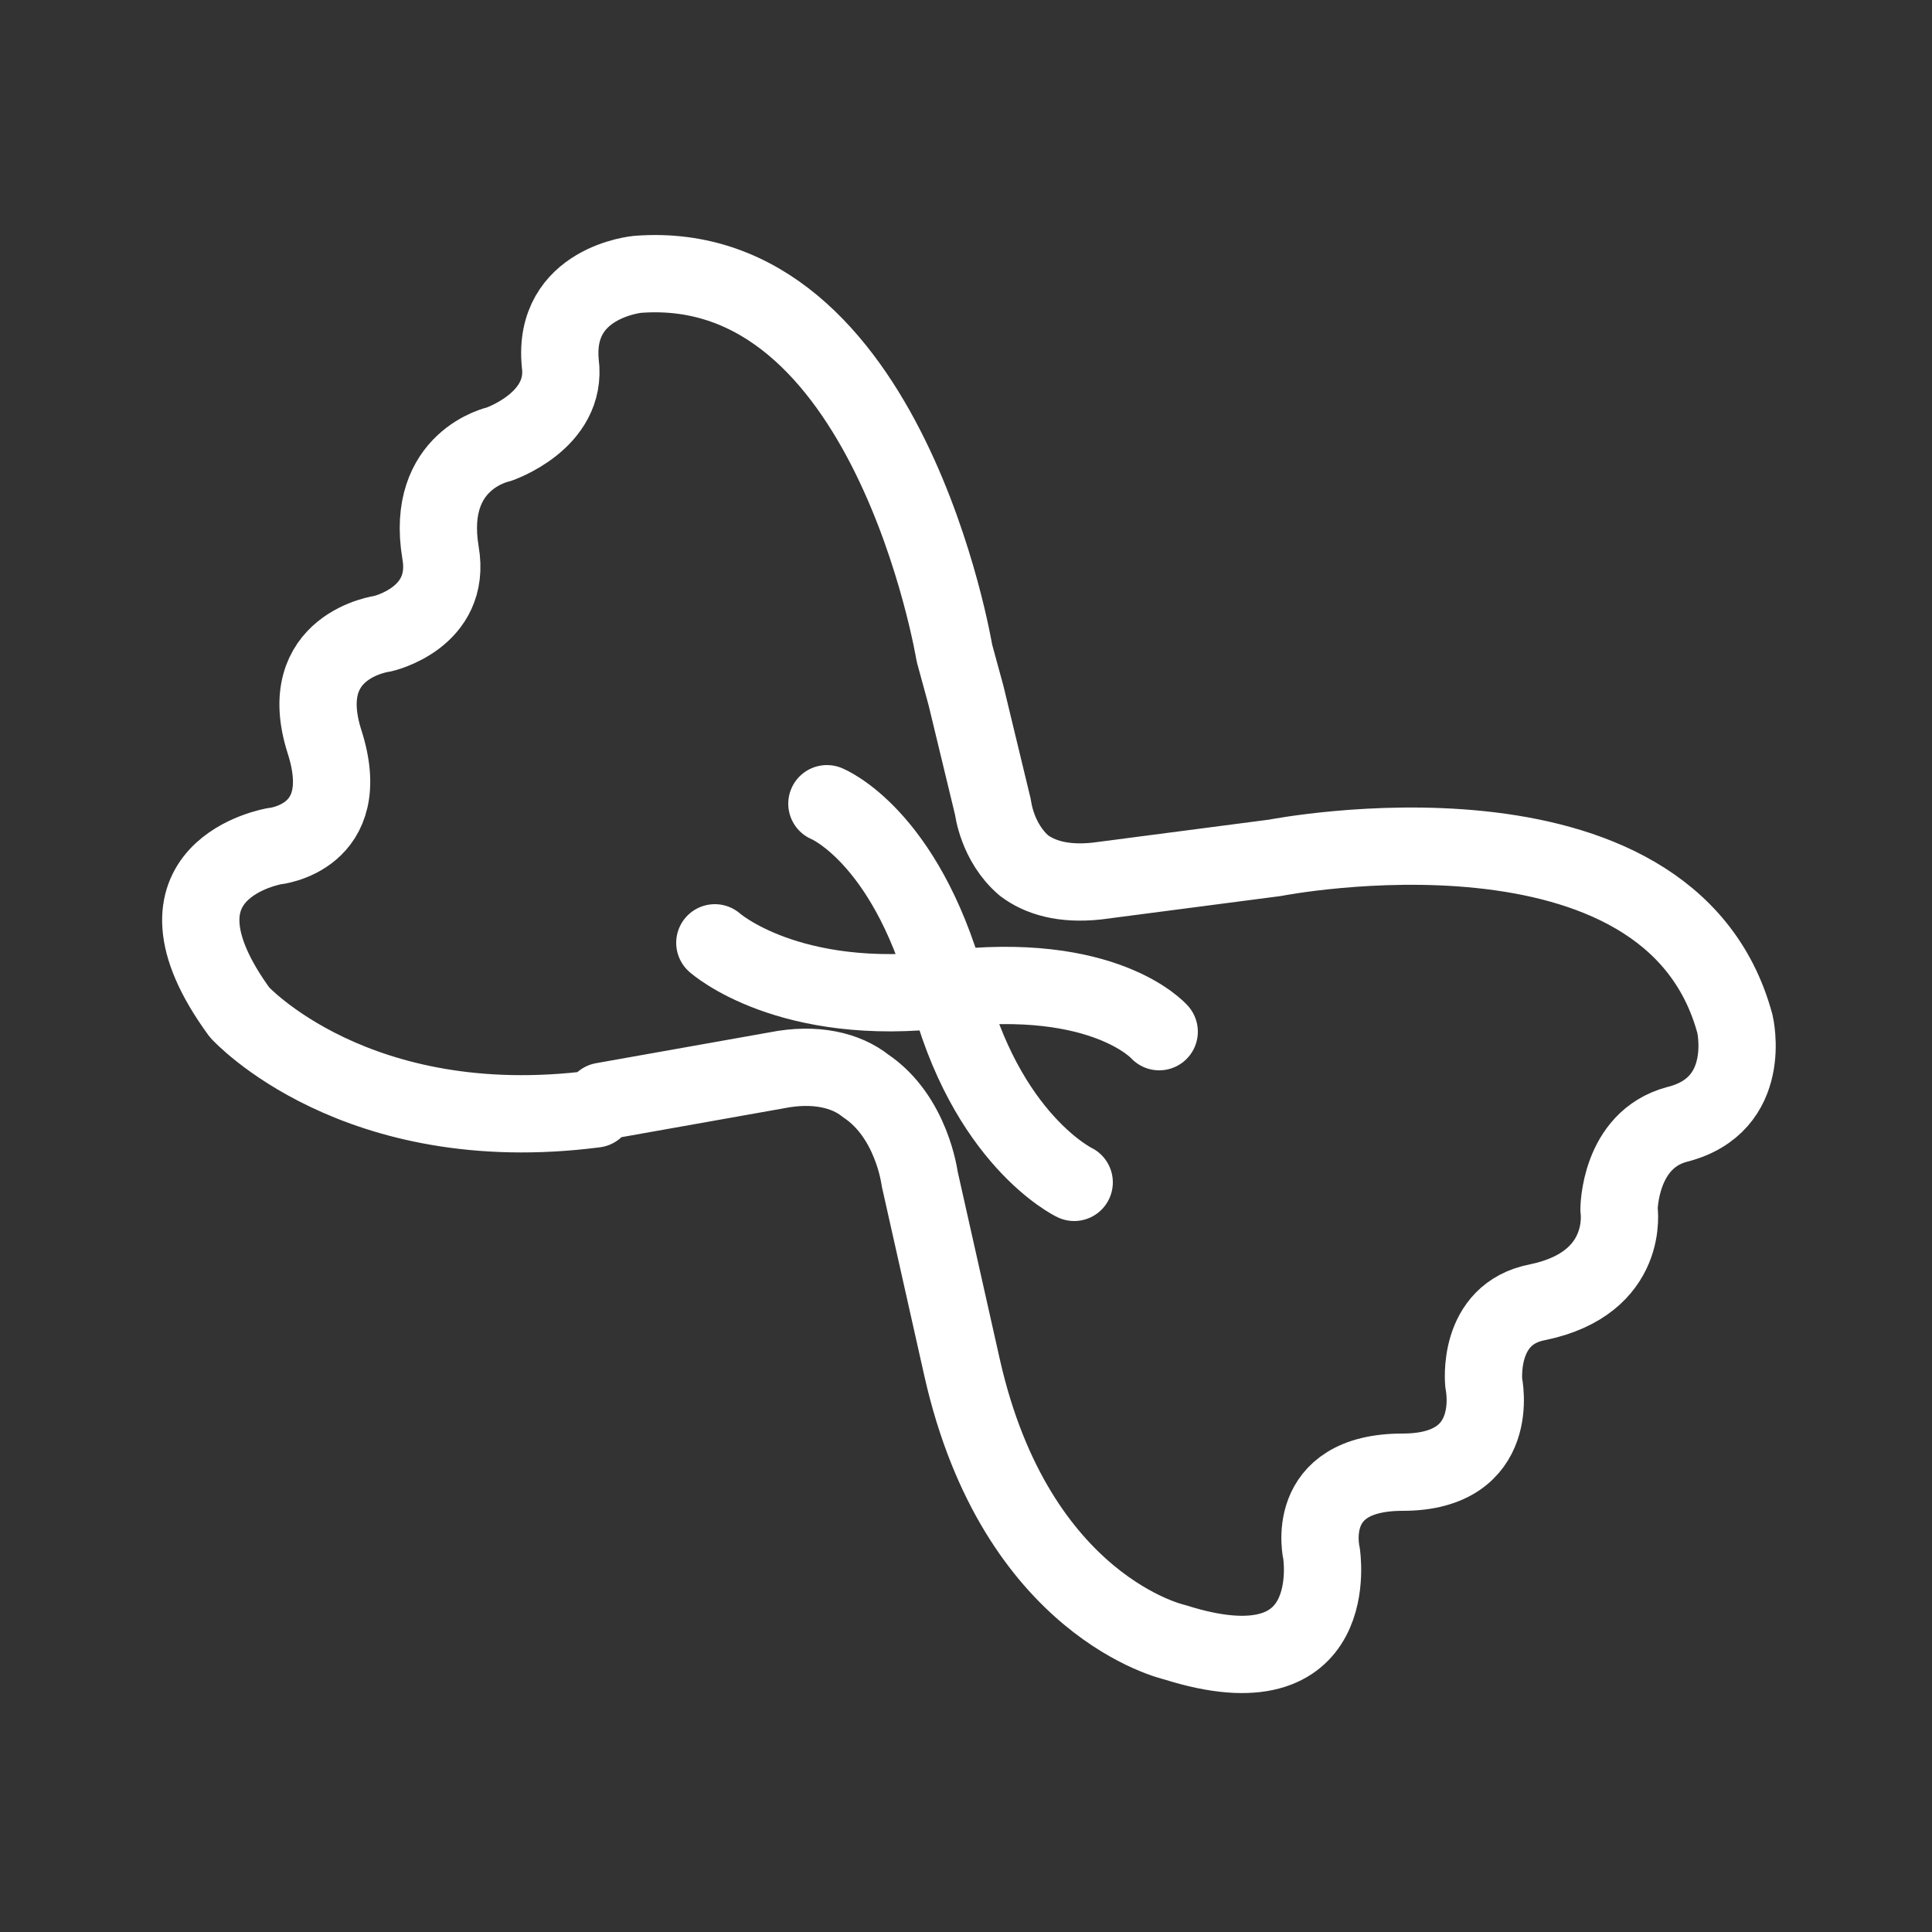 <?xml version="1.0" encoding="utf-8"?>
<!-- Generator: Adobe Illustrator 21.1.0, SVG Export Plug-In . SVG Version: 6.00 Build 0)  -->
<svg version="1.1" id="Layer_1" xmlns="http://www.w3.org/2000/svg" xmlns:xlink="http://www.w3.org/1999/xlink" x="0px" y="0px"
	 viewBox="0 0 50 50" style="enable-background:new 0 0 50 50;" xml:space="preserve">
<rect x="0" y="0" width="50" height="50" fill="#333333" stroke="none"/>
<style type="text/css">
	.st0{fill:none;stroke:#FFFFFF;stroke-width:2;stroke-linecap:round;stroke-linejoin:round;stroke-miterlimit:10;}
	.st1{fill:#FFFFFF;stroke:#FFFFFF;stroke-width:2;stroke-linecap:round;stroke-linejoin:round;stroke-miterlimit:10;}
	.st2{opacity:0.5;}
	.st3{opacity:0.25;}
</style>
<g>
	<path class="st0" d="M18.5,24.4c0,0,1.9,1.7,6,1.2c4.1-0.5,5.5,1.1,5.5,1.1"/>
	<path class="st0" d="M15.4,28.7c-6.2,0.8-9.2-2.5-9.2-2.5c-2.7-3.7,0.9-4.3,0.9-4.3s2.1-0.2,1.3-2.7c-0.8-2.5,1.5-2.8,1.5-2.8
		s1.8-0.4,1.5-2.1c-0.4-2.4,1.5-2.8,1.5-2.8s1.8-0.6,1.6-2.1c-0.2-2.1,2-2.3,2-2.3c6.5-0.5,8.2,9.8,8.2,9.8L25,18l0.7,2.9
		c0,0,0.1,0.9,0.8,1.5c0.4,0.3,1,0.5,1.9,0.4l4.6-0.6c0,0,10.2-2,11.9,4.3c0,0,0.5,2.1-1.5,2.6c-1.5,0.4-1.5,2.2-1.5,2.2
		s0.3,1.9-2.1,2.4c-1.6,0.3-1.4,2.1-1.4,2.1s0.5,2.3-2.1,2.3c-2.6,0-2.1,2.1-2.1,2.1s0.6,3.7-3.8,2.3c0,0-4.1-0.9-5.5-7.1l-1.1-4.9
		c0,0-0.2-1.6-1.4-2.4c-0.5-0.4-1.3-0.6-2.3-0.4l-4.5,0.8L15.4,28.7z"/>
	<path class="st0" d="M27.8,30.6c0,0-2.3-1.1-3.3-5.1c-1.1-3.9-3.1-4.7-3.1-4.7"/>
</g>
</svg>
